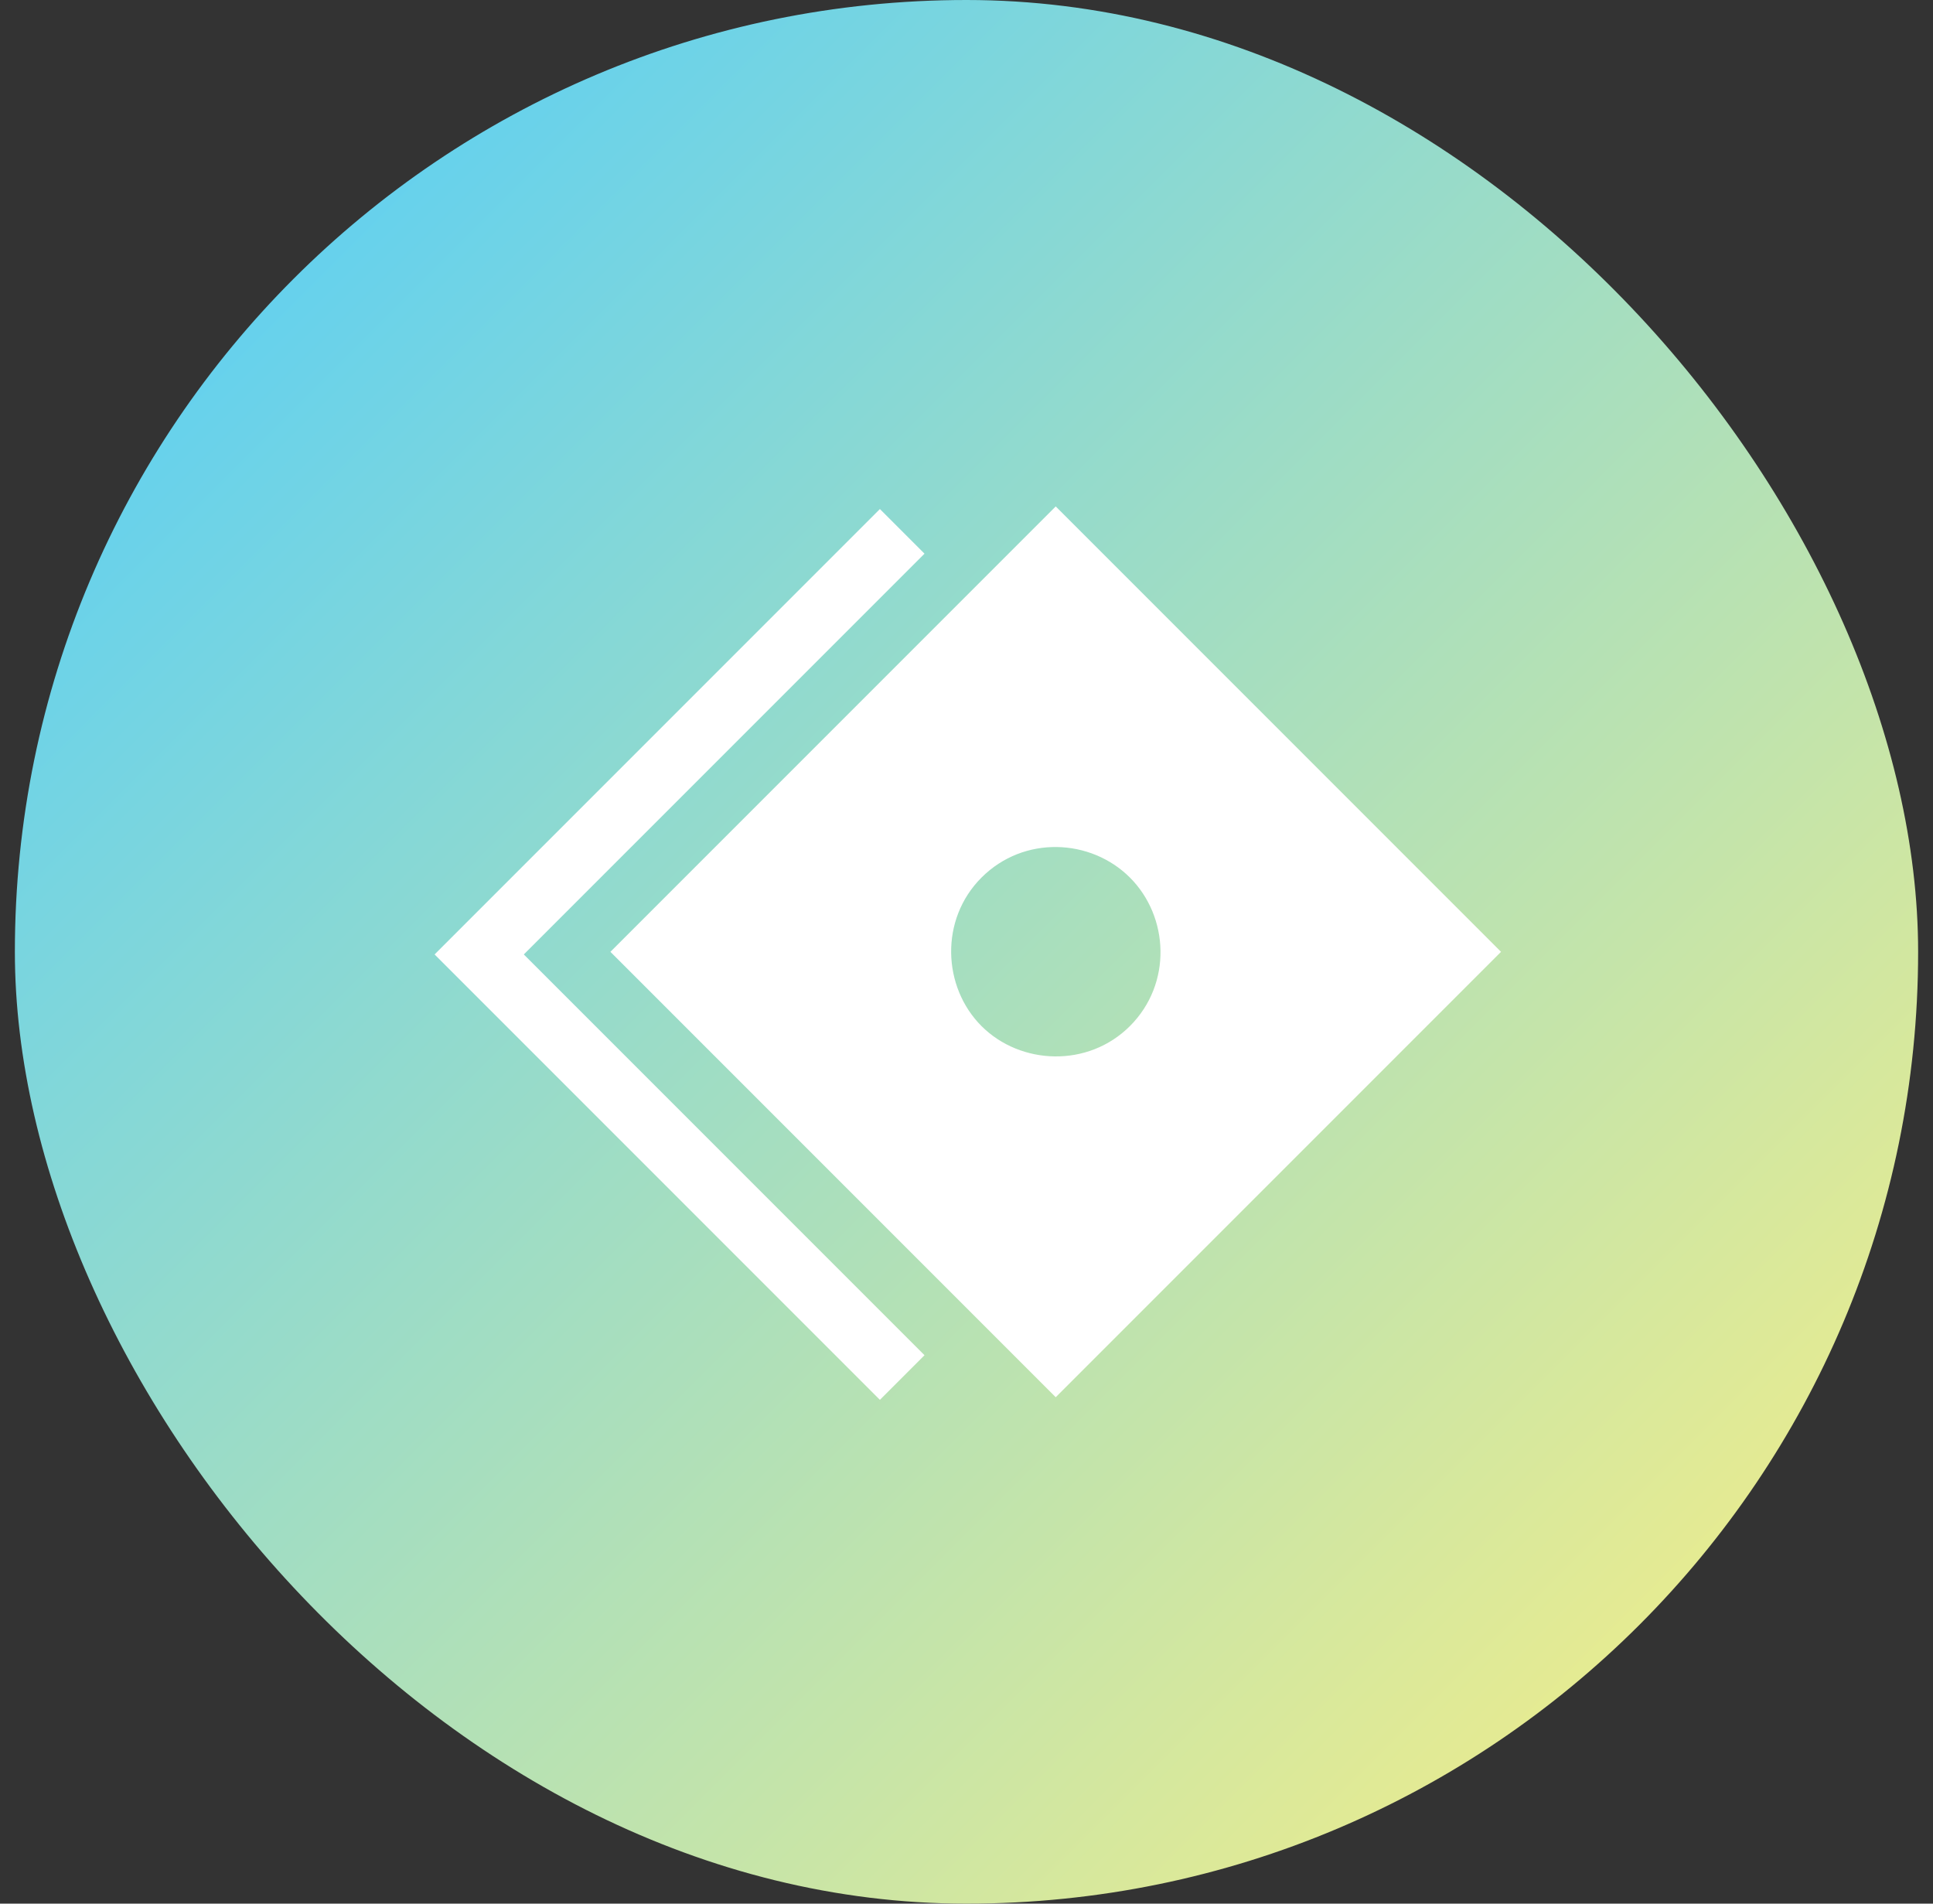 <svg width="65" height="64" viewBox="0 0 65 64" fill="none" xmlns="http://www.w3.org/2000/svg">
<rect x="0" y="0" width="65" height="64" fill="#333333" stroke="none"/>
<rect x="0.5" width="64" height="64" rx="32" fill="url(#paint0_linear_733_2369)"></rect>
<path fill-rule="evenodd" clip-rule="evenodd" d="M35.5 17.026L50.474 32L35.5 46.974L20.526 32L35.5 17.026ZM33.004 34.496C34.318 35.809 36.588 35.903 37.996 34.496C39.422 33.069 39.309 30.818 37.996 29.504C36.682 28.191 34.43 28.078 33.004 29.504C31.597 30.912 31.691 33.182 33.004 34.496ZM29.588 17.114L31.088 18.614L17.614 32.088L31.088 45.562L29.588 47.062L14.614 32.088L29.588 17.114Z" fill="white"></path>
<defs>
<linearGradient id="paint0_linear_733_2369" x1="0.5" y1="0" x2="64.5" y2="64" gradientUnits="userSpaceOnUse">
<stop stop-color="#4cccff"></stop>
<stop offset="1" stop-color="#fff080"></stop>
</linearGradient>
</defs>
</svg>